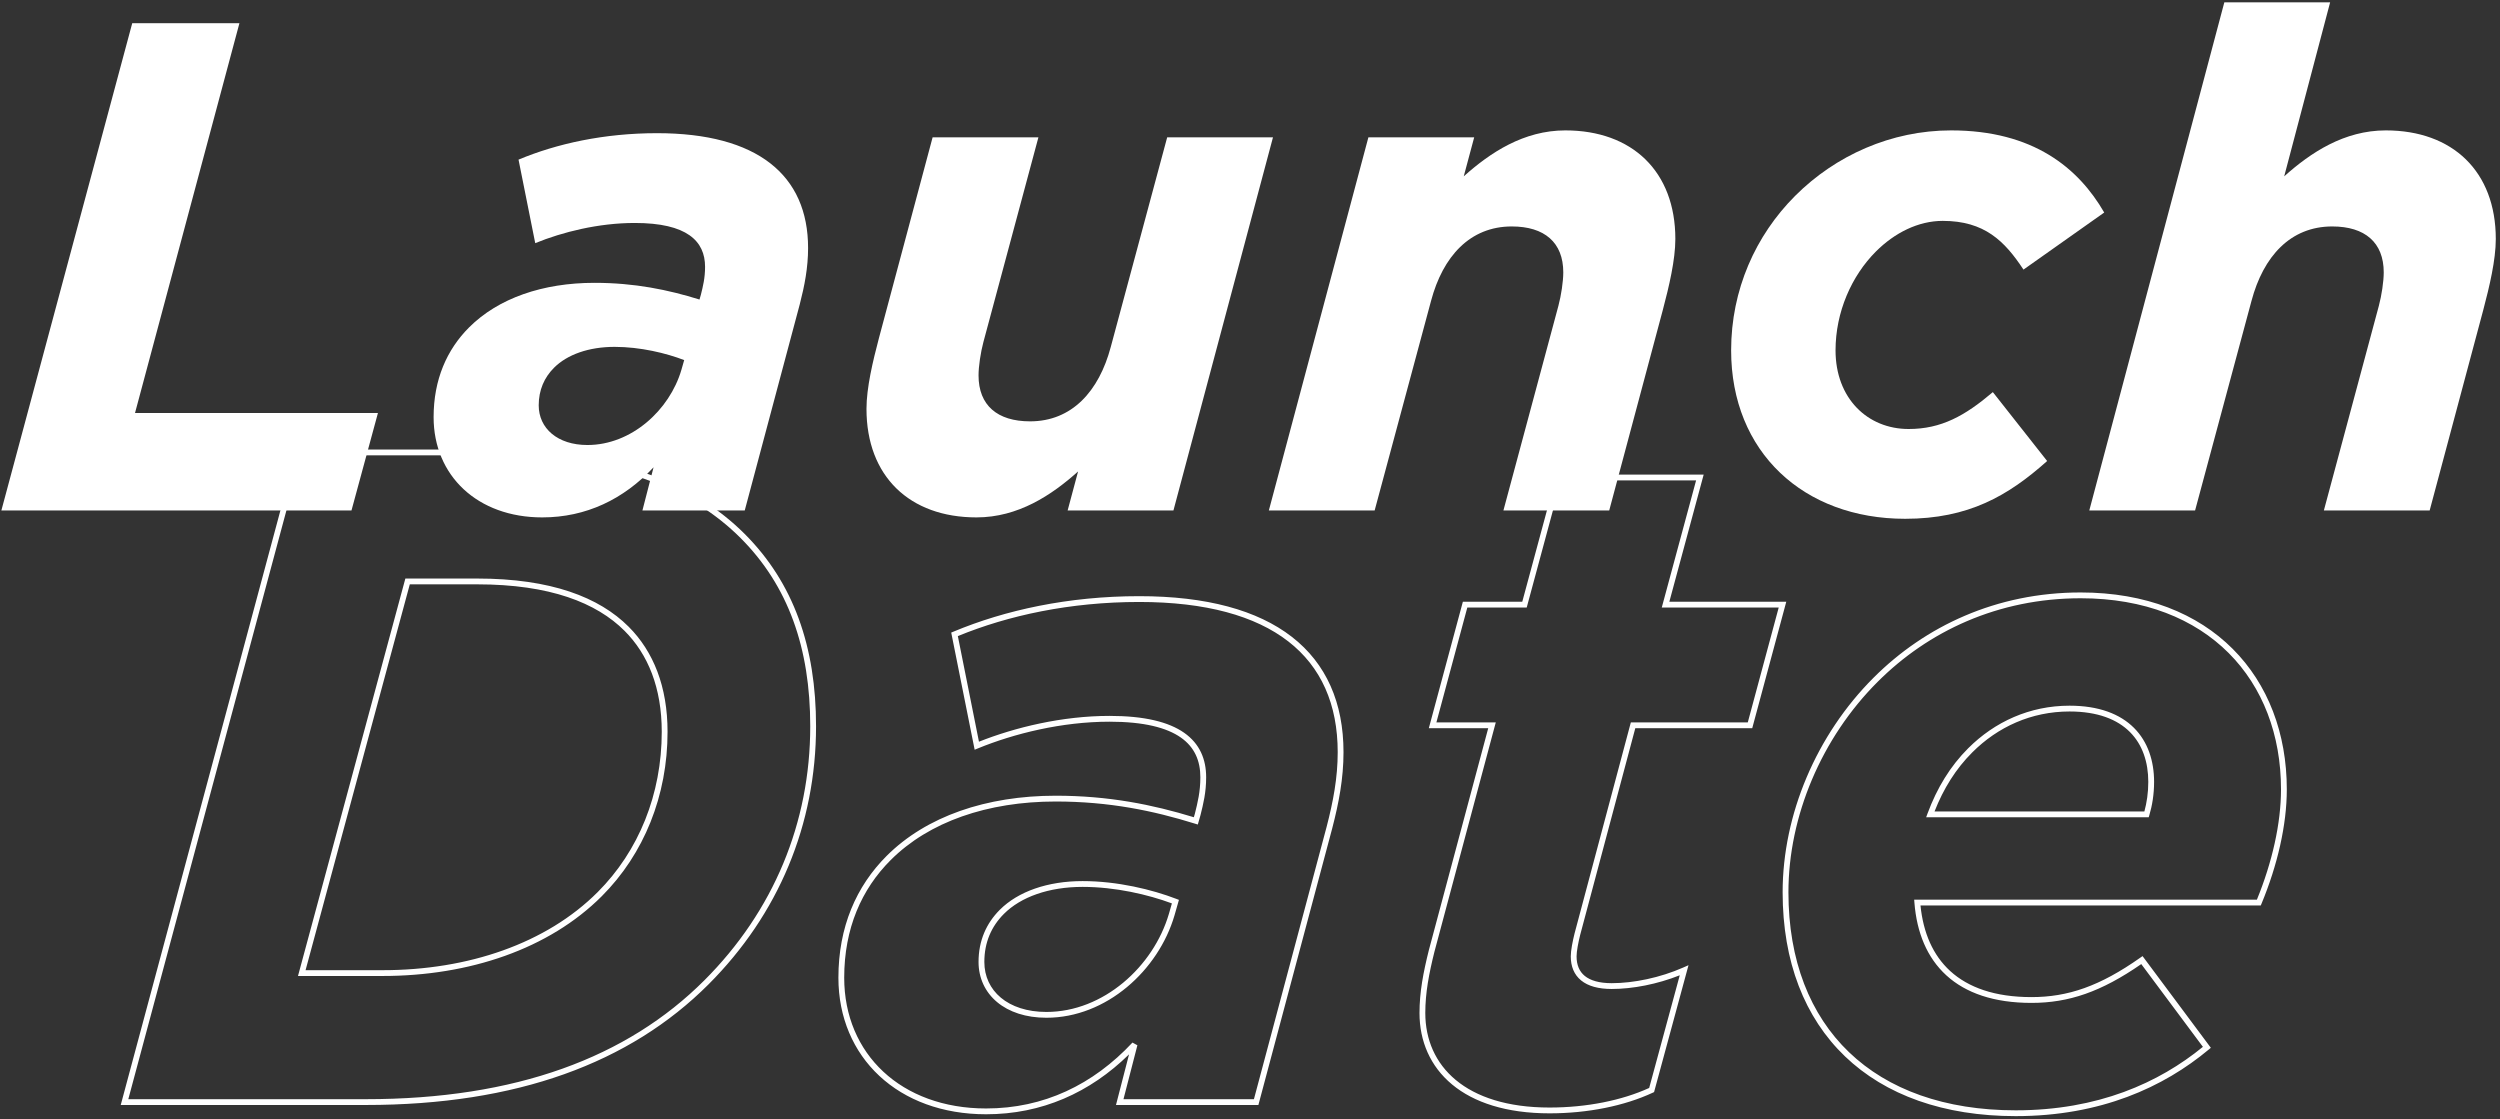 <svg width="431" height="193" viewBox="0 0 431 193" fill="none" xmlns="http://www.w3.org/2000/svg">
<rect x="0" y="0" width="431" height="193" fill="#333333" stroke="none"/>
<path d="M0.237 88H60.597L65.157 71.2H23.277L41.277 4H22.797L0.237 88Z" fill="white"/>
<path d="M93.475 89.2C101.034 89.2 107.514 86.08 112.674 80.56L110.754 88H128.394L137.874 52.48C138.714 49.24 139.314 46.12 139.314 42.76C139.314 30.16 130.554 22.96 113.274 22.96C104.154 22.96 95.995 24.76 89.394 27.52L92.275 41.92C96.954 40 103.194 38.44 109.434 38.44C118.434 38.44 121.554 41.56 121.554 46C121.554 47.92 121.194 49.36 120.834 50.8L120.594 51.64C115.194 49.96 109.434 48.76 102.474 48.76C93.594 48.76 85.915 51.4 80.874 56.44C77.034 60.28 74.754 65.44 74.754 71.92C74.754 82 82.314 89.2 93.475 89.2ZM101.274 76.72C96.115 76.72 92.874 73.84 92.874 69.88C92.874 67.24 93.835 65.08 95.514 63.4C97.794 61.12 101.514 59.8 105.954 59.8C110.394 59.8 114.834 60.88 117.954 62.08L117.474 63.76C115.434 70.72 108.834 76.72 101.274 76.72Z" fill="white"/>
<path d="M168.341 89.2C175.541 89.2 181.301 85.36 185.861 81.28L184.061 88H202.301L219.461 23.68H201.221L191.501 59.8C189.461 67.48 184.781 72.64 177.581 72.64C171.941 72.64 168.701 69.88 168.701 64.72C168.701 63.16 169.061 60.76 169.541 58.96L179.021 23.68H160.781L151.541 58.24C150.461 62.32 149.381 66.88 149.381 70.48C149.381 82.12 156.821 89.2 168.341 89.2Z" fill="white"/>
<path d="M218.75 88H236.99L246.71 51.88C248.75 44.2 253.43 39.04 260.63 39.04C266.27 39.04 269.51 41.8 269.51 46.96C269.51 48.52 269.15 50.92 268.67 52.72L259.19 88H277.43L286.67 53.44C287.75 49.36 288.83 44.8 288.83 41.2C288.83 29.56 281.39 22.48 269.87 22.48C262.67 22.48 256.91 26.32 252.35 30.4L254.15 23.68H235.91L218.75 88Z" fill="white"/>
<path d="M328.447 89.44C339.367 89.44 346.207 85.48 352.927 79.48L343.567 67.6C338.767 71.68 334.687 73.96 329.047 73.96C321.967 73.96 316.447 68.68 316.447 60.4C316.447 53.8 319.207 47.56 323.407 43.36C326.647 40.12 330.727 38.08 334.927 38.08C342.127 38.08 345.607 41.56 348.847 46.48L362.767 36.64C358.327 28.96 350.527 22.48 336.367 22.48C326.047 22.48 316.447 26.8 309.487 33.76C302.647 40.6 298.447 49.96 298.447 60.4C298.447 77.92 310.927 89.44 328.447 89.44Z" fill="white"/>
<path d="M360.195 88H378.435L388.155 51.88C390.195 44.2 394.875 39.04 402.075 39.04C407.715 39.04 410.955 41.8 410.955 46.96C410.955 48.52 410.595 50.92 410.115 52.72L400.635 88H418.875L428.115 53.44C429.195 49.36 430.275 44.8 430.275 41.2C430.275 29.56 422.835 22.48 411.315 22.48C404.115 22.48 398.355 26.32 393.795 30.4L401.715 0.4H383.475L360.195 88Z" fill="white"/>
<path fill-rule="evenodd" clip-rule="evenodd" d="M51.163 77.5H84.186C106.039 77.5 119.781 83.448 128.38 92.046C136.814 100.48 140.686 111.499 140.686 125.2C140.686 142.134 134.233 157.621 122.14 169.714C108.582 183.271 89.081 190.5 63.066 190.5H20.814L51.163 77.5ZM51.93 78.5L22.119 189.5H63.066C88.892 189.5 108.111 182.329 121.433 169.006C133.34 157.099 139.686 141.866 139.686 125.2C139.686 111.701 135.879 100.96 127.673 92.754C119.312 84.392 105.854 78.5 84.186 78.5H51.93ZM268.359 81.82H293.714L287.794 103.74H307.954L302.085 125.54H281.926L272.427 161.161C272.426 161.163 272.426 161.164 272.426 161.165C272.106 162.446 271.801 163.989 271.801 164.88C271.801 166.365 272.279 167.487 273.217 168.252C274.174 169.032 275.682 169.5 277.861 169.5C281.629 169.5 286.201 168.556 290.14 166.822L291.098 166.401L285.163 188.275L284.953 188.373C280.075 190.649 273.761 191.94 267.141 191.94C259.703 191.94 254.097 190.08 250.342 186.965C246.578 183.842 244.721 179.496 244.721 174.64C244.721 171.059 245.373 167.652 246.336 163.799L246.338 163.791L256.57 125.54H246.329L252.198 103.74H262.439L268.359 81.82ZM269.124 82.82L263.204 104.74H252.965L247.634 124.54H257.873L247.307 164.041C247.306 164.043 247.306 164.044 247.305 164.046C246.349 167.87 245.721 171.183 245.721 174.64C245.721 179.224 247.465 183.278 250.981 186.195C254.506 189.12 259.86 190.94 267.141 190.94C273.546 190.94 279.626 189.708 284.32 187.564L289.591 168.137C285.759 169.669 281.472 170.5 277.861 170.5C275.561 170.5 273.789 170.008 272.586 169.028C271.364 168.033 270.801 166.595 270.801 164.88C270.801 163.852 271.137 162.197 271.456 160.919L271.458 160.911L281.157 124.54H301.318L306.649 104.74H286.488L292.408 82.82H269.124ZM69.884 99.74H82.266C94.985 99.74 103.294 102.96 108.38 108.046C112.649 112.315 115.086 118.371 115.086 126.16C115.086 137.164 111.04 147.214 103.74 154.514C94.662 163.591 80.921 168.26 65.947 168.26H51.373L69.884 99.74ZM70.649 100.74L52.679 167.26H65.947C80.732 167.26 94.19 162.649 103.033 153.806C110.133 146.706 114.086 136.916 114.086 126.16C114.086 118.589 111.724 112.805 107.673 108.754C102.839 103.92 94.828 100.74 82.266 100.74H70.649ZM322.992 116.846C331.88 107.959 344.164 102.14 358.705 102.14C369.936 102.14 378.831 105.778 384.919 111.866C391.005 117.953 394.245 126.447 394.245 136.08C394.245 142.241 392.626 149.187 389.887 155.792L389.759 156.1H331.092C331.562 160.806 333.233 164.682 336.222 167.411C339.325 170.244 343.911 171.9 350.225 171.9C356.498 171.9 362 170.027 368.977 165.111L369.375 164.831L381.149 180.641L380.785 180.944C373.021 187.414 362.189 192.42 347.505 192.42C335.089 192.42 325.033 188.79 318.079 182.121C311.122 175.449 307.325 165.788 307.325 153.84C307.325 140.422 313.142 126.696 322.992 116.846ZM358.705 103.14C344.446 103.14 332.411 108.841 323.699 117.554C314.028 127.224 308.325 140.698 308.325 153.84C308.325 165.572 312.048 174.951 318.771 181.399C325.497 187.85 335.282 191.42 347.505 191.42C361.711 191.42 372.211 186.661 379.78 180.477L369.154 166.208C362.236 171.006 356.629 172.9 350.225 172.9C343.739 172.9 338.885 171.196 335.548 168.149C332.211 165.102 330.454 160.77 330.047 155.64L330.004 155.1H389.09C391.714 148.678 393.245 141.984 393.245 136.08C393.245 126.673 390.085 118.447 384.212 112.574C378.34 106.702 369.714 103.14 358.705 103.14ZM164.369 108.899C173.231 105.193 184.177 102.78 196.401 102.78C207.98 102.78 216.786 105.191 222.708 109.785C228.65 114.395 231.621 121.153 231.621 129.68C231.621 134.221 230.81 138.427 229.685 142.765L229.685 142.769L216.946 190.5H192.396L194.648 181.772C187.908 188.381 179.599 192.1 170.001 192.1C162.453 192.1 156.086 189.664 151.601 185.486C147.113 181.306 144.541 175.411 144.541 168.56C144.541 159.792 147.631 152.783 152.848 147.566C159.687 140.727 170.07 137.18 182.001 137.18C191.133 137.18 198.726 138.72 205.821 140.892L205.998 140.27C206.477 138.355 206.941 136.489 206.941 134C206.941 131.173 205.958 128.82 203.575 127.149C201.157 125.456 197.24 124.42 191.281 124.42C183.038 124.42 174.783 126.483 168.591 129.023L168.03 129.253L163.991 109.057L164.369 108.899ZM165.132 109.665L168.773 127.87C174.995 125.396 183.133 123.42 191.281 123.42C197.323 123.42 201.485 124.464 204.148 126.331C206.845 128.22 207.941 130.907 207.941 134C207.941 136.622 207.449 138.591 206.97 140.509L206.967 140.521L206.965 140.529L206.502 142.149L206.013 141.997C198.848 139.768 191.219 138.18 182.001 138.18C170.253 138.18 160.156 141.673 153.555 148.274C148.532 153.297 145.541 160.048 145.541 168.56C145.541 175.149 148.01 180.774 152.282 184.754C156.557 188.736 162.67 191.1 170.001 191.1C179.929 191.1 188.441 187.008 195.236 179.739L196.086 180.205L193.687 189.5H216.177L228.717 142.515C228.718 142.514 228.717 142.515 228.717 142.515C229.833 138.213 230.621 134.099 230.621 129.68C230.621 121.407 227.753 114.965 222.095 110.575C216.417 106.169 207.863 103.78 196.401 103.78C184.48 103.78 173.803 106.099 165.132 109.665ZM356.785 122.66C350.208 122.66 344.412 125.32 340.019 129.714C337.195 132.537 335.069 135.929 333.511 139.9H369.689C370.098 138.419 370.365 136.677 370.365 134.8C370.365 131.376 369.355 128.357 367.192 126.194C365.03 124.032 361.652 122.66 356.785 122.66ZM339.312 129.006C343.878 124.44 349.923 121.66 356.785 121.66C361.839 121.66 365.501 123.088 367.899 125.486C370.295 127.883 371.365 131.184 371.365 134.8C371.365 136.93 371.038 138.898 370.544 140.544L370.437 140.9H332.067L332.316 140.226C333.938 135.849 336.214 132.105 339.312 129.006ZM186.641 152.9C180.809 152.9 175.994 154.635 173.075 157.554C170.928 159.701 169.701 162.454 169.701 165.84C169.701 168.334 170.717 170.472 172.542 171.996C174.373 173.526 177.052 174.46 180.401 174.46C190.218 174.46 198.851 166.649 201.521 157.541C201.521 157.54 201.522 157.54 201.522 157.539L202.034 155.745C197.947 154.228 192.289 152.9 186.641 152.9ZM172.368 156.846C175.529 153.685 180.634 151.9 186.641 151.9C192.634 151.9 198.616 153.356 202.821 154.973L203.248 155.138L202.482 157.817L202.481 157.821C199.711 167.272 190.744 175.46 180.401 175.46C176.871 175.46 173.95 174.474 171.901 172.764C169.846 171.048 168.701 168.626 168.701 165.84C168.701 162.186 170.035 159.179 172.368 156.846Z" fill="white"/>
</svg>
